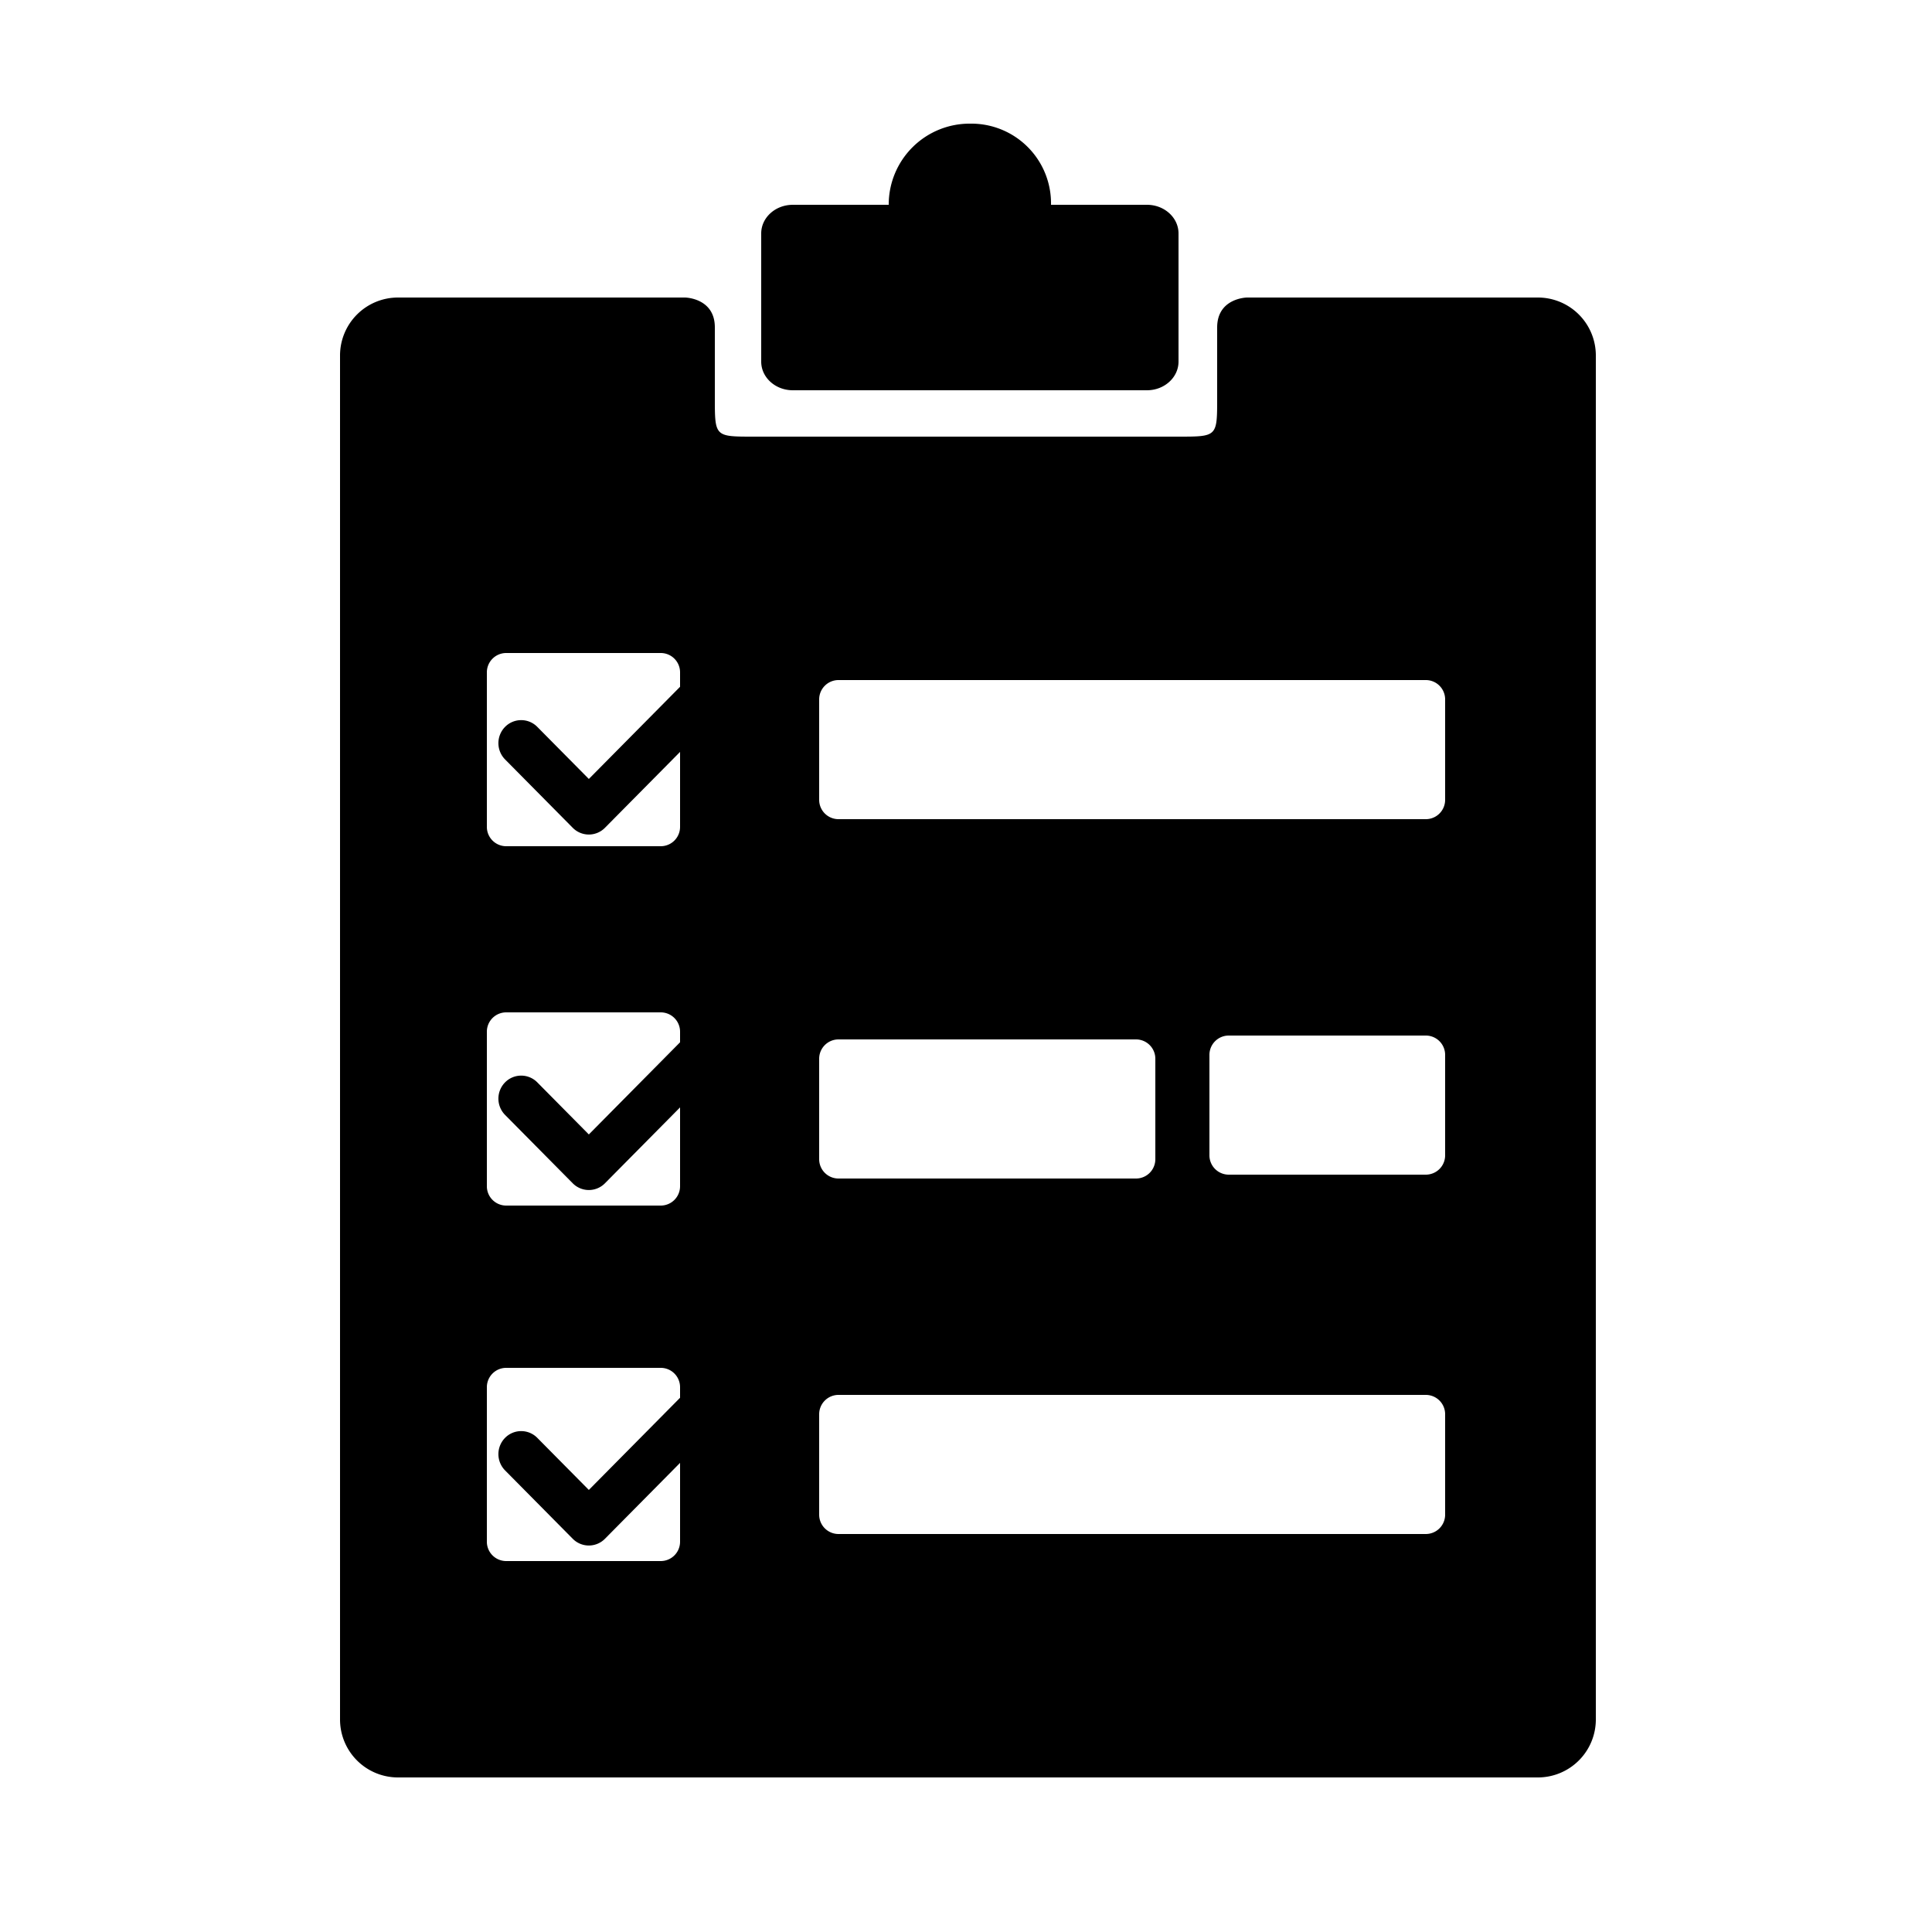 <svg xmlns="http://www.w3.org/2000/svg" width="100" height="100" viewBox="0 0 500 500">
<defs>
    <style>
      .cls-1 {
        fill-rule: evenodd;
      }
    </style>
  </defs>
  <path id="Rectángulo_redondeado_1_copia_7" data-name="Rectángulo redondeado 1 copia 7" class="cls-1" d="M398,460H103a15,15,0,0,1-15-15V92a15,15,0,0,1,15-15h74.3s7.7,0.107,7.7,7.716V103c0,10.035,0,10,10,10H305c10.035,0,10,0,10-10V84.749c0-7.632,7.7-7.749,7.7-7.749H398a15,15,0,0,1,15,15V445A15,15,0,0,1,398,460ZM126,399a5,5,0,0,0,5,5h40a5,5,0,0,0,5-5V378.592l-19.438,19.64a5.853,5.853,0,0,1-8.339,0l-17.51-17.692a6,6,0,0,1,0-8.425,5.852,5.852,0,0,1,8.338,0l13.341,13.48L176,361.742V359a5,5,0,0,0-5-5H131a5,5,0,0,0-5,5v40Zm0-92a5,5,0,0,0,5,5h40a5,5,0,0,0,5-5V286.592l-19.438,19.64a5.853,5.853,0,0,1-8.339,0l-17.51-17.692a6,6,0,0,1,0-8.425,5.852,5.852,0,0,1,8.338,0l13.341,13.48L176,269.742V267a5,5,0,0,0-5-5H131a5,5,0,0,0-5,5v40Zm45-138H131a5,5,0,0,0-5,5v40a5,5,0,0,0,5,5h40a5,5,0,0,0,5-5V194.592l-19.438,19.64a5.853,5.853,0,0,1-8.339,0l-17.51-17.692a6,6,0,0,1,0-8.425,5.852,5.852,0,0,1,8.338,0l13.341,13.48L176,177.742V174A5,5,0,0,0,171,169Zm41,131a5,5,0,0,0,5,5h77a5,5,0,0,0,5-5V274a5,5,0,0,0-5-5H217a5,5,0,0,0-5,5v26ZM374,181a5,5,0,0,0-5-5H217a5,5,0,0,0-5,5v26a5,5,0,0,0,5,5H369a5,5,0,0,0,5-5V181Zm0,92a5,5,0,0,0-5-5H318a5,5,0,0,0-5,5v26a5,5,0,0,0,5,5h51a5,5,0,0,0,5-5V273Zm0,93a5,5,0,0,0-5-5H217a5,5,0,0,0-5,5v26a5,5,0,0,0,5,5H369a5,5,0,0,0,5-5V366ZM296.825,101h-91.65c-4.515,0-8.175-3.32-8.175-7.414V60.418c0-4.095,3.66-7.414,8.175-7.414L230,53a20.941,20.941,0,0,1,21.194-21A20.616,20.616,0,0,1,272,53l24.825,0C301.34,53,305,56.323,305,60.418V93.586C305,97.681,301.34,101,296.825,101Z"/>
</svg>
